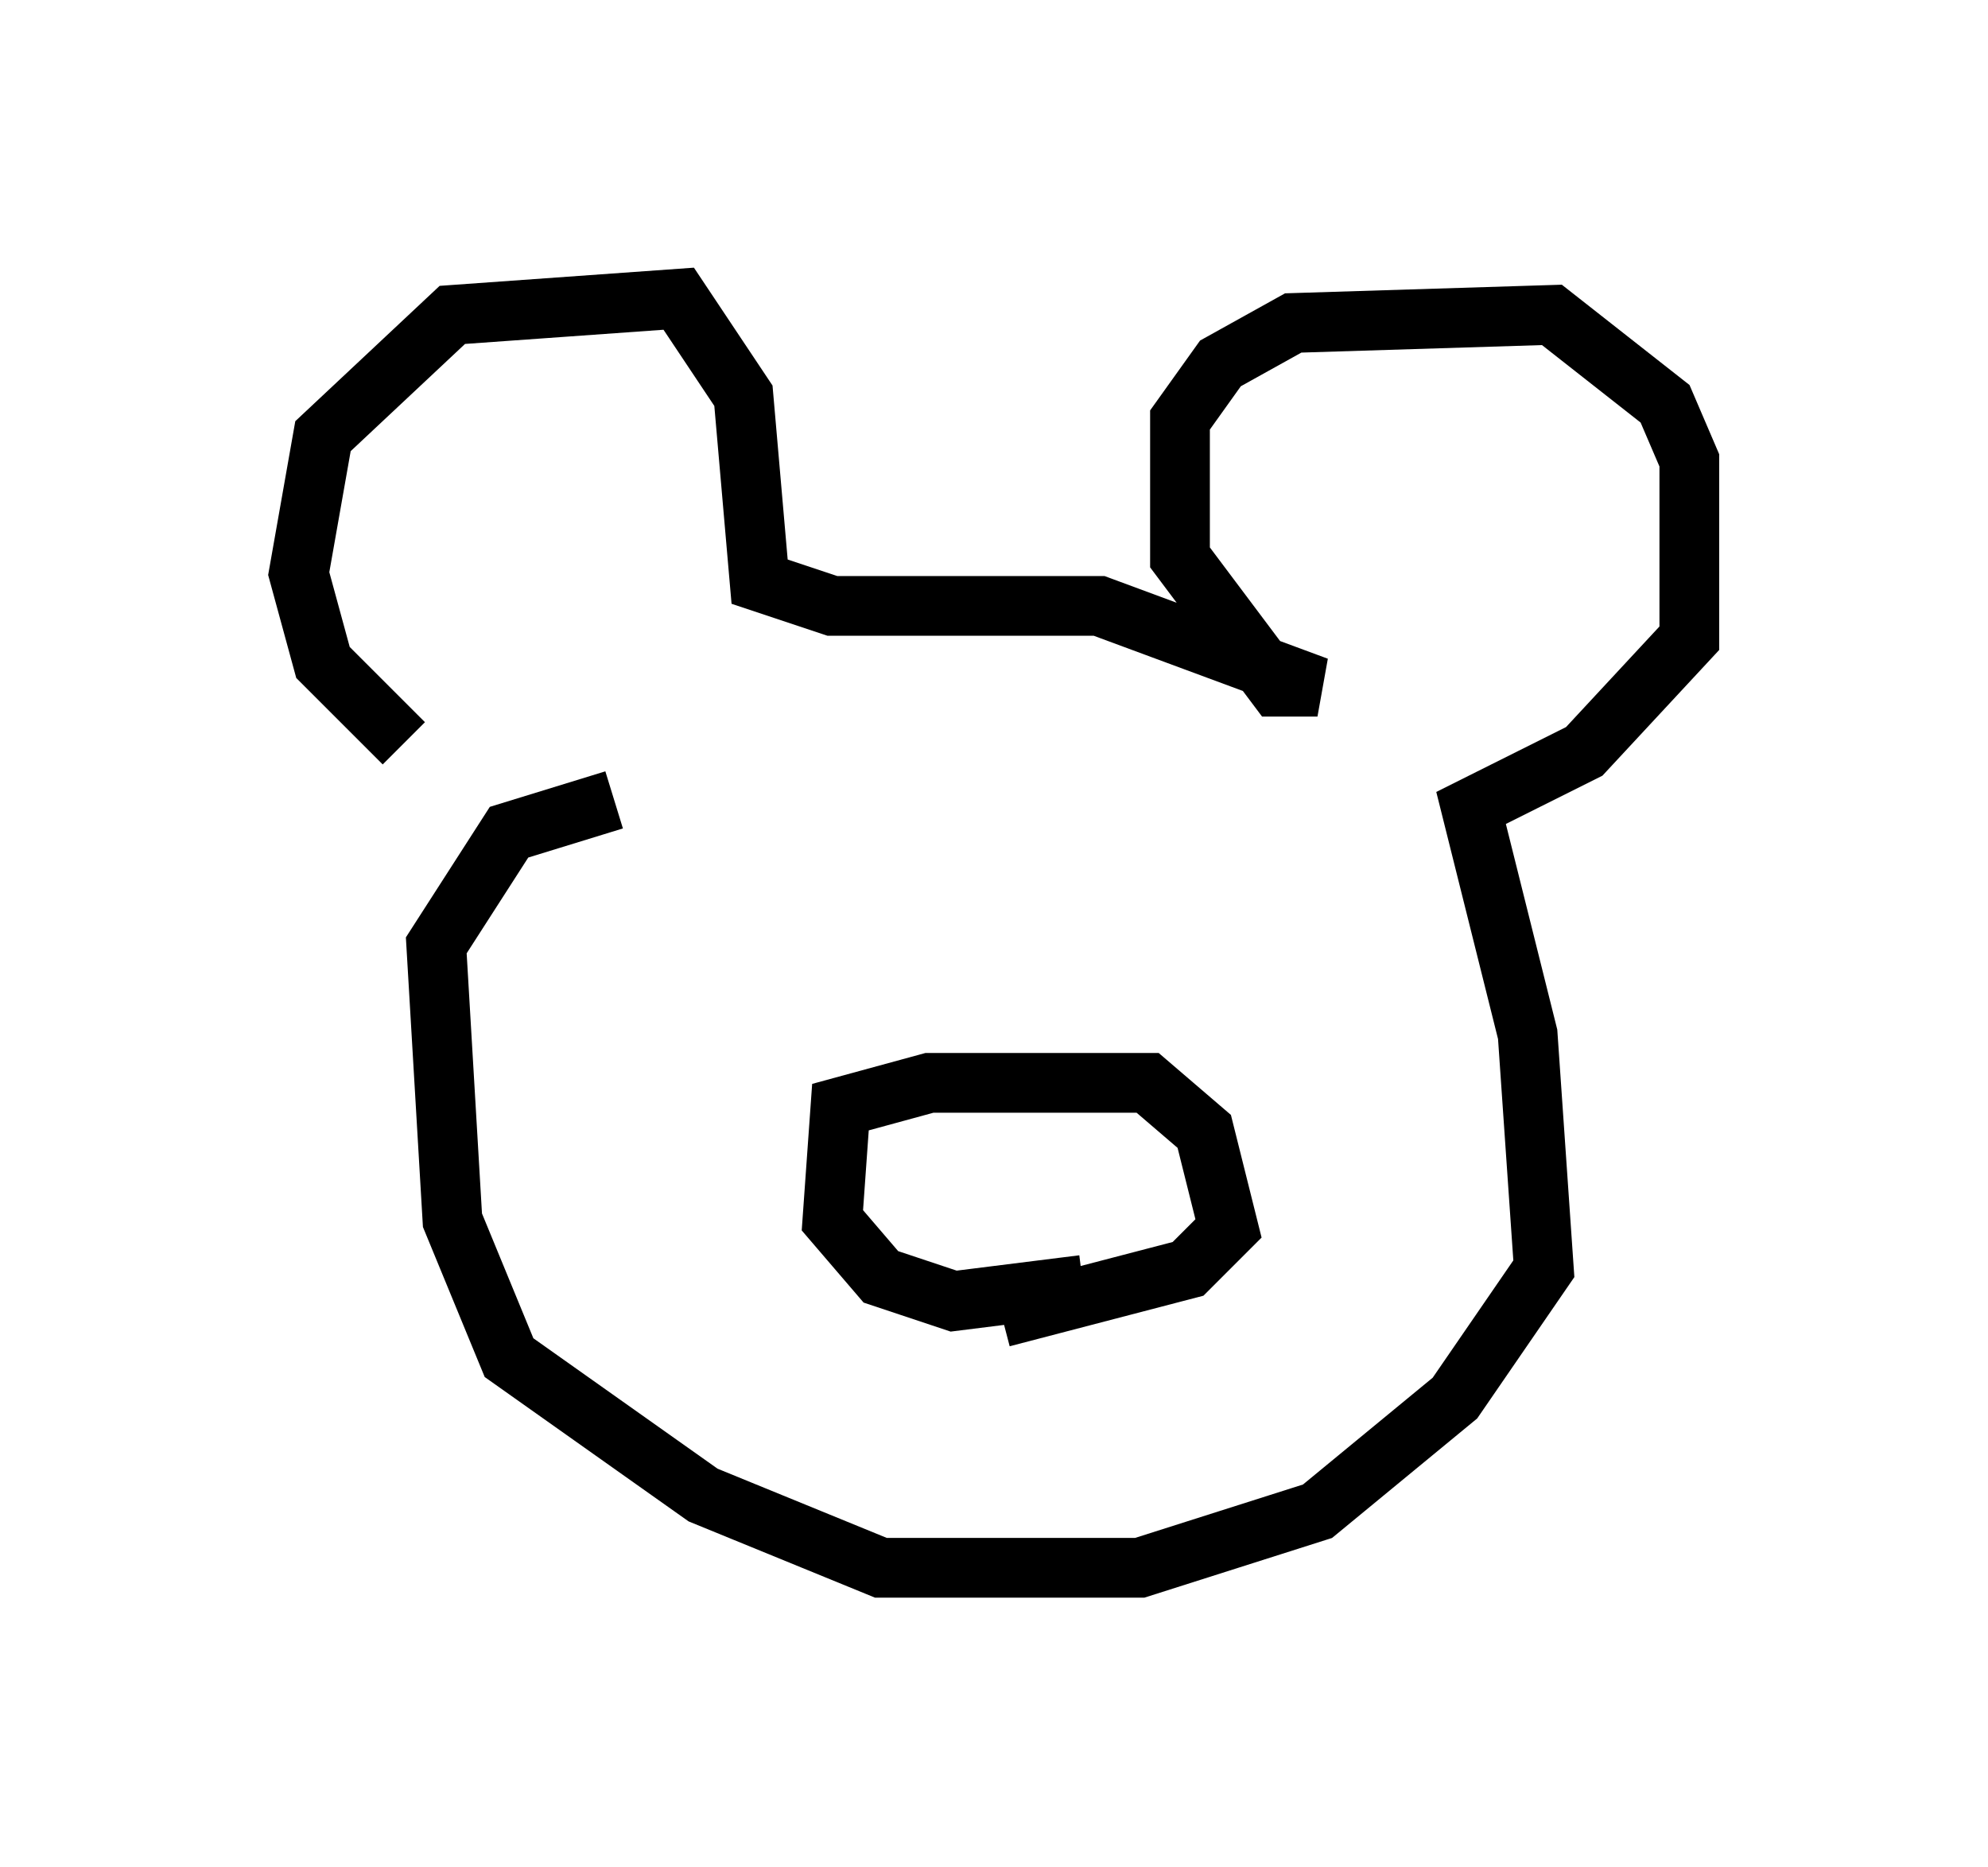<?xml version="1.0" encoding="utf-8" ?>
<svg baseProfile="full" height="31.245" version="1.1" width="33.274" xmlns="http://www.w3.org/2000/svg" xmlns:ev="http://www.w3.org/2001/xml-events" xmlns:xlink="http://www.w3.org/1999/xlink"><defs /><rect fill="white" height="31.245" width="33.274" x="0" y="0" /><path d="M9.059, 12.848 m-2.3, -0.406 l-1.353, -1.353 -0.406, -1.488 l0.406, -2.3 2.165, -2.03 l3.789, -0.271 1.083, 1.624 l0.271, 3.112 1.218, 0.406 l4.465, 0.0 3.654, 1.353 l-0.677, 0.0 -1.624, -2.165 l0.0, -2.3 0.677, -0.947 l1.218, -0.677 4.33, -0.135 l1.894, 1.488 0.406, 0.947 l0.0, 2.977 -1.759, 1.894 l-1.894, 0.947 0.947, 3.789 l0.271, 3.924 -1.488, 2.165 l-2.3, 1.894 -2.977, 0.947 l-4.33, 0.0 -2.977, -1.218 l-3.248, -2.3 -0.947, -2.3 l-0.271, -4.601 1.218, -1.894 l1.759, -0.541 m7.848, 8.119 l-2.165, 0.271 -1.218, -0.406 l-0.812, -0.947 0.135, -1.894 l1.488, -0.406 3.654, 0.0 l0.947, 0.812 0.406, 1.624 l-0.677, 0.677 -3.112, 0.812 " fill="none" stroke="black" stroke-width="1" /></svg>